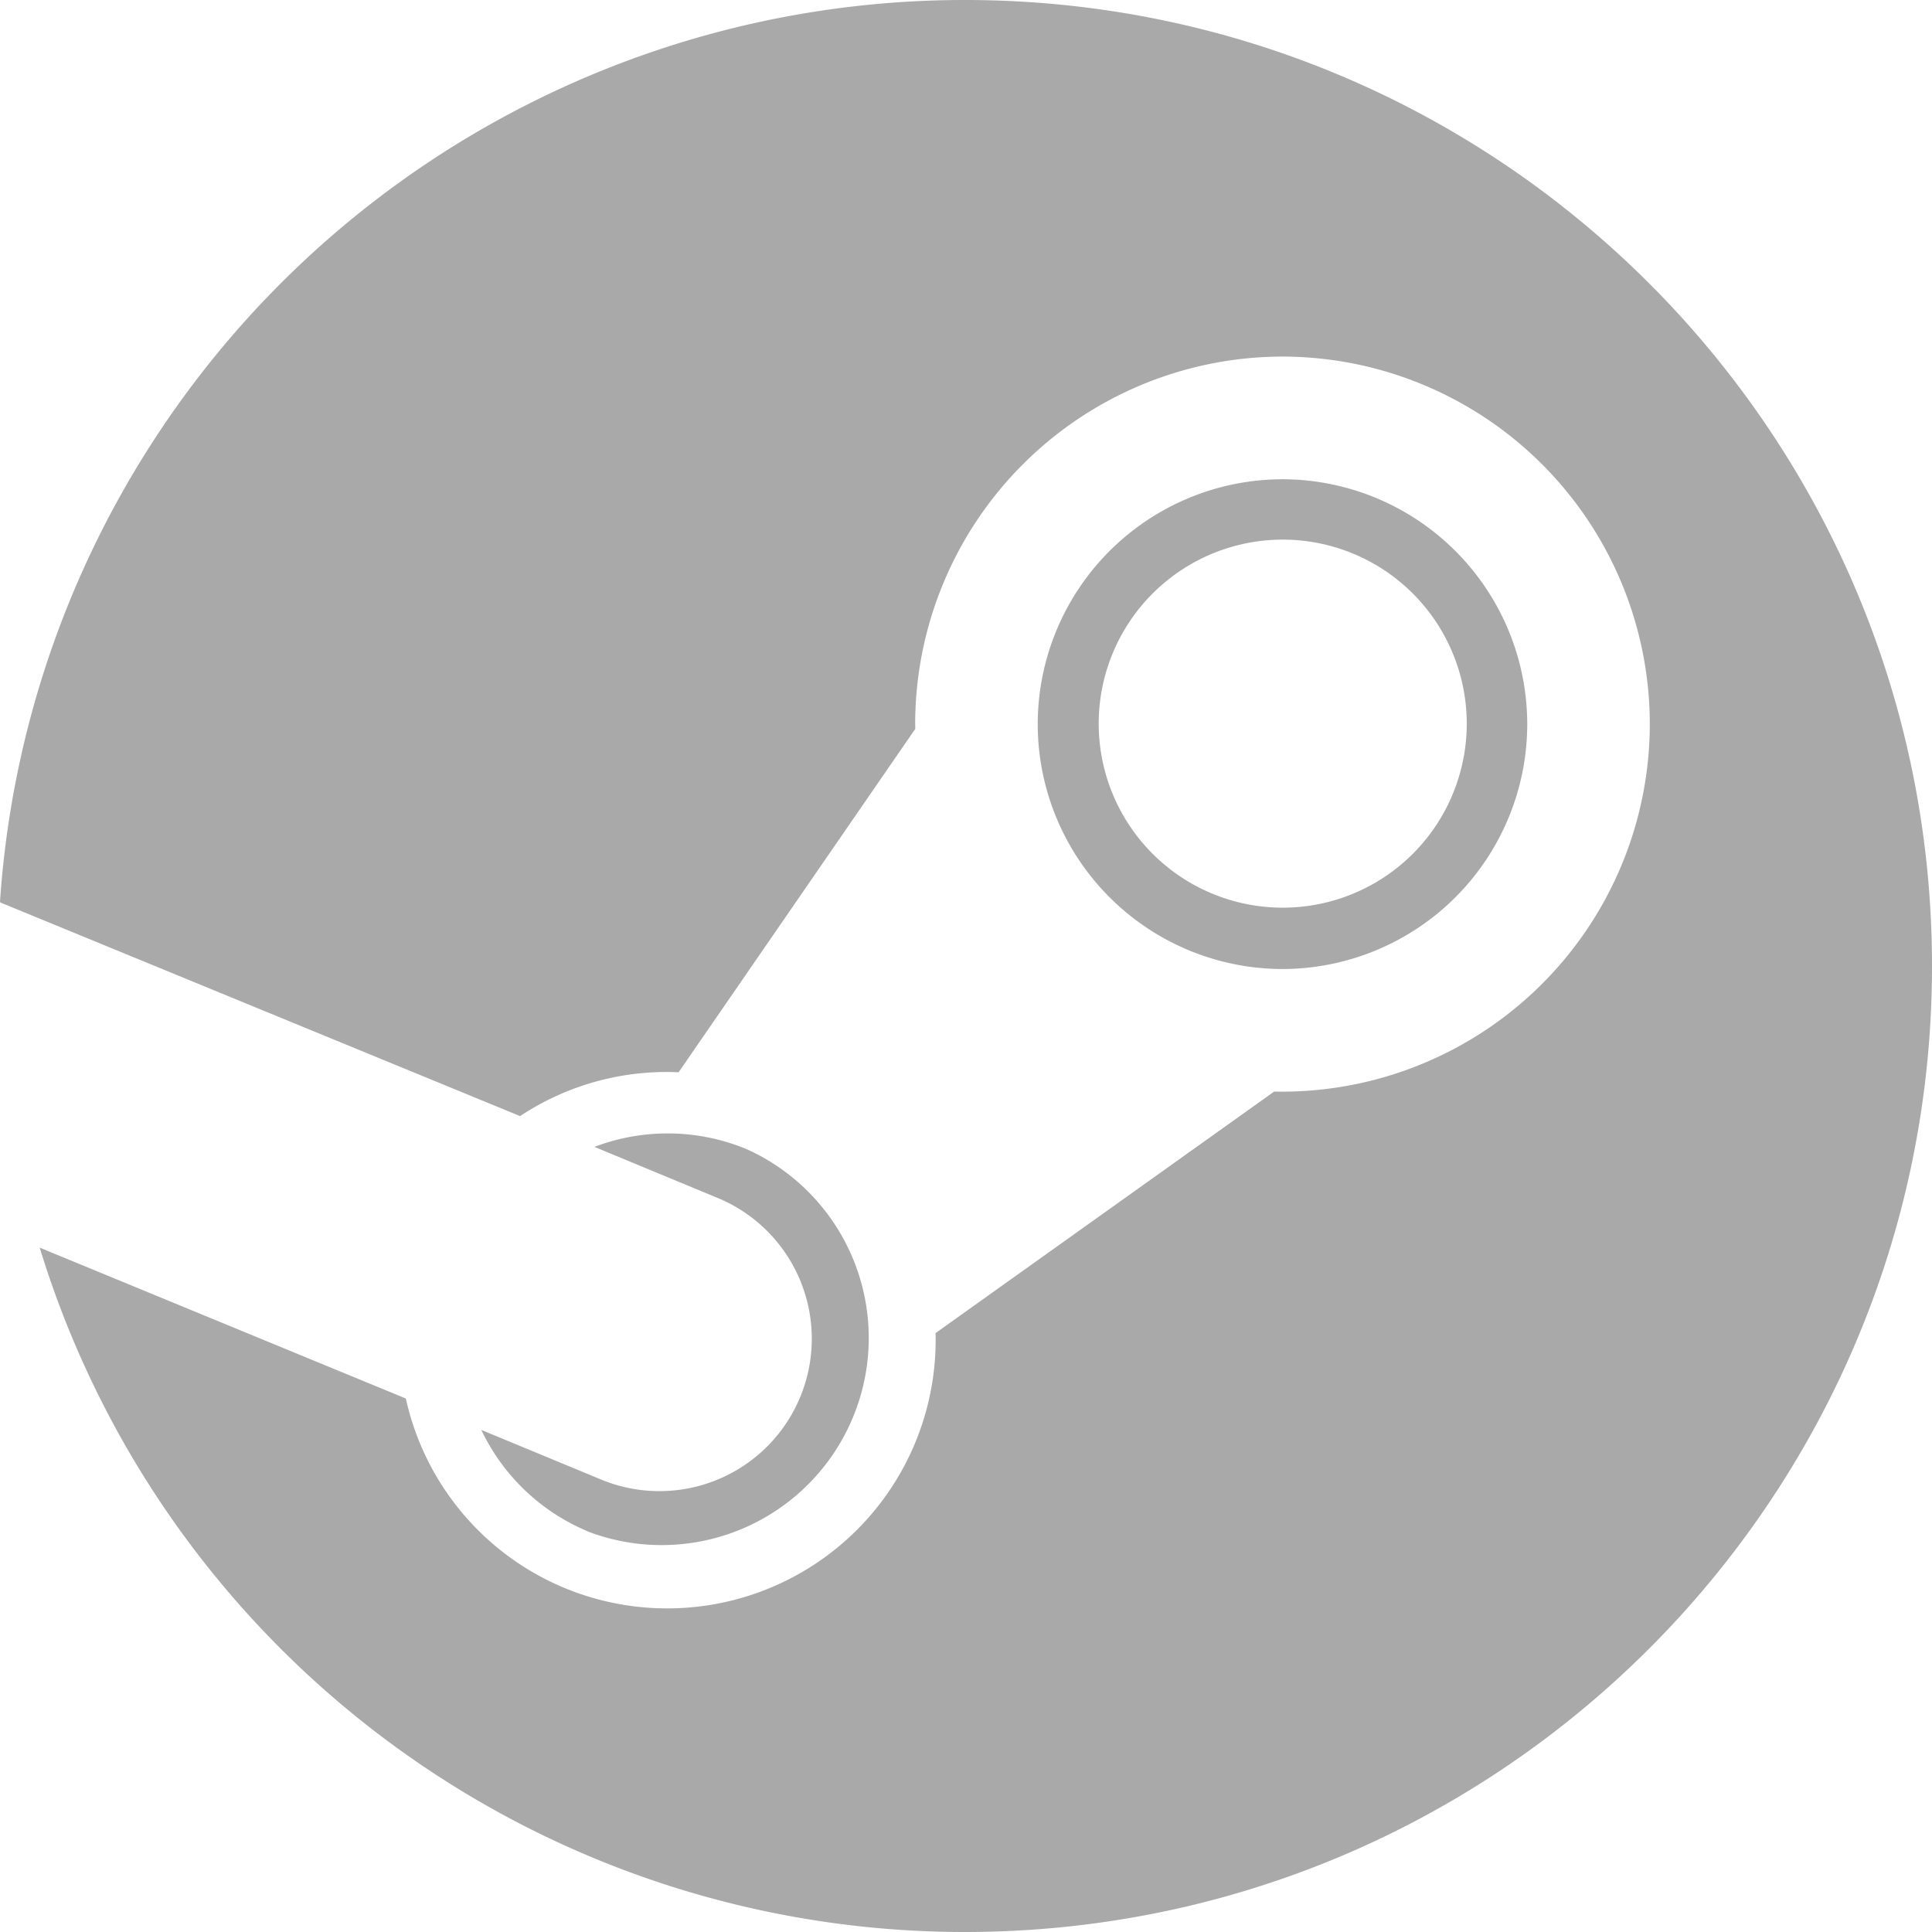 <svg xmlns="http://www.w3.org/2000/svg" width="24" height="24" fill="darkgray" class="bi bi-steam" viewBox="0 0 16 16">
  <path d="M.329 10.333A8.01 8.01 0 0 0 7.99 16C12.414 16 16 12.418 16 8s-3.586-8-8.009-8A8.006 8.006 0 0 0 0 7.468l.003.006 4.304 1.769A2.198 2.198 0 0 1 5.62 8.88l1.96-2.844-.001-.04a3.046 3.046 0 0 1 3.042-3.043 3.046 3.046 0 0 1 3.042 3.043 3.047 3.047 0 0 1-3.111 3.044l-2.804 2a2.223 2.223 0 0 1-3.075 2.11 2.217 2.217 0 0 1-1.312-1.568L.33 10.333Z"/>
  <path d="M4.868 12.683a1.715 1.715 0 0 0 1.318-3.165 1.705 1.705 0 0 0-1.263-.02l1.023.424a1.261 1.261 0 1 1-.97 2.33l-.99-.41a1.7 1.7 0 0 0 .882.84Zm3.726-6.687a2.03 2.03 0 0 0 2.027 2.029 2.03 2.03 0 0 0 2.027-2.029 2.03 2.03 0 0 0-2.027-2.027 2.03 2.03 0 0 0-2.027 2.027Zm2.03-1.527a1.524 1.524 0 1 1-.002 3.048 1.524 1.524 0 0 1 .002-3.048"/>
</svg>